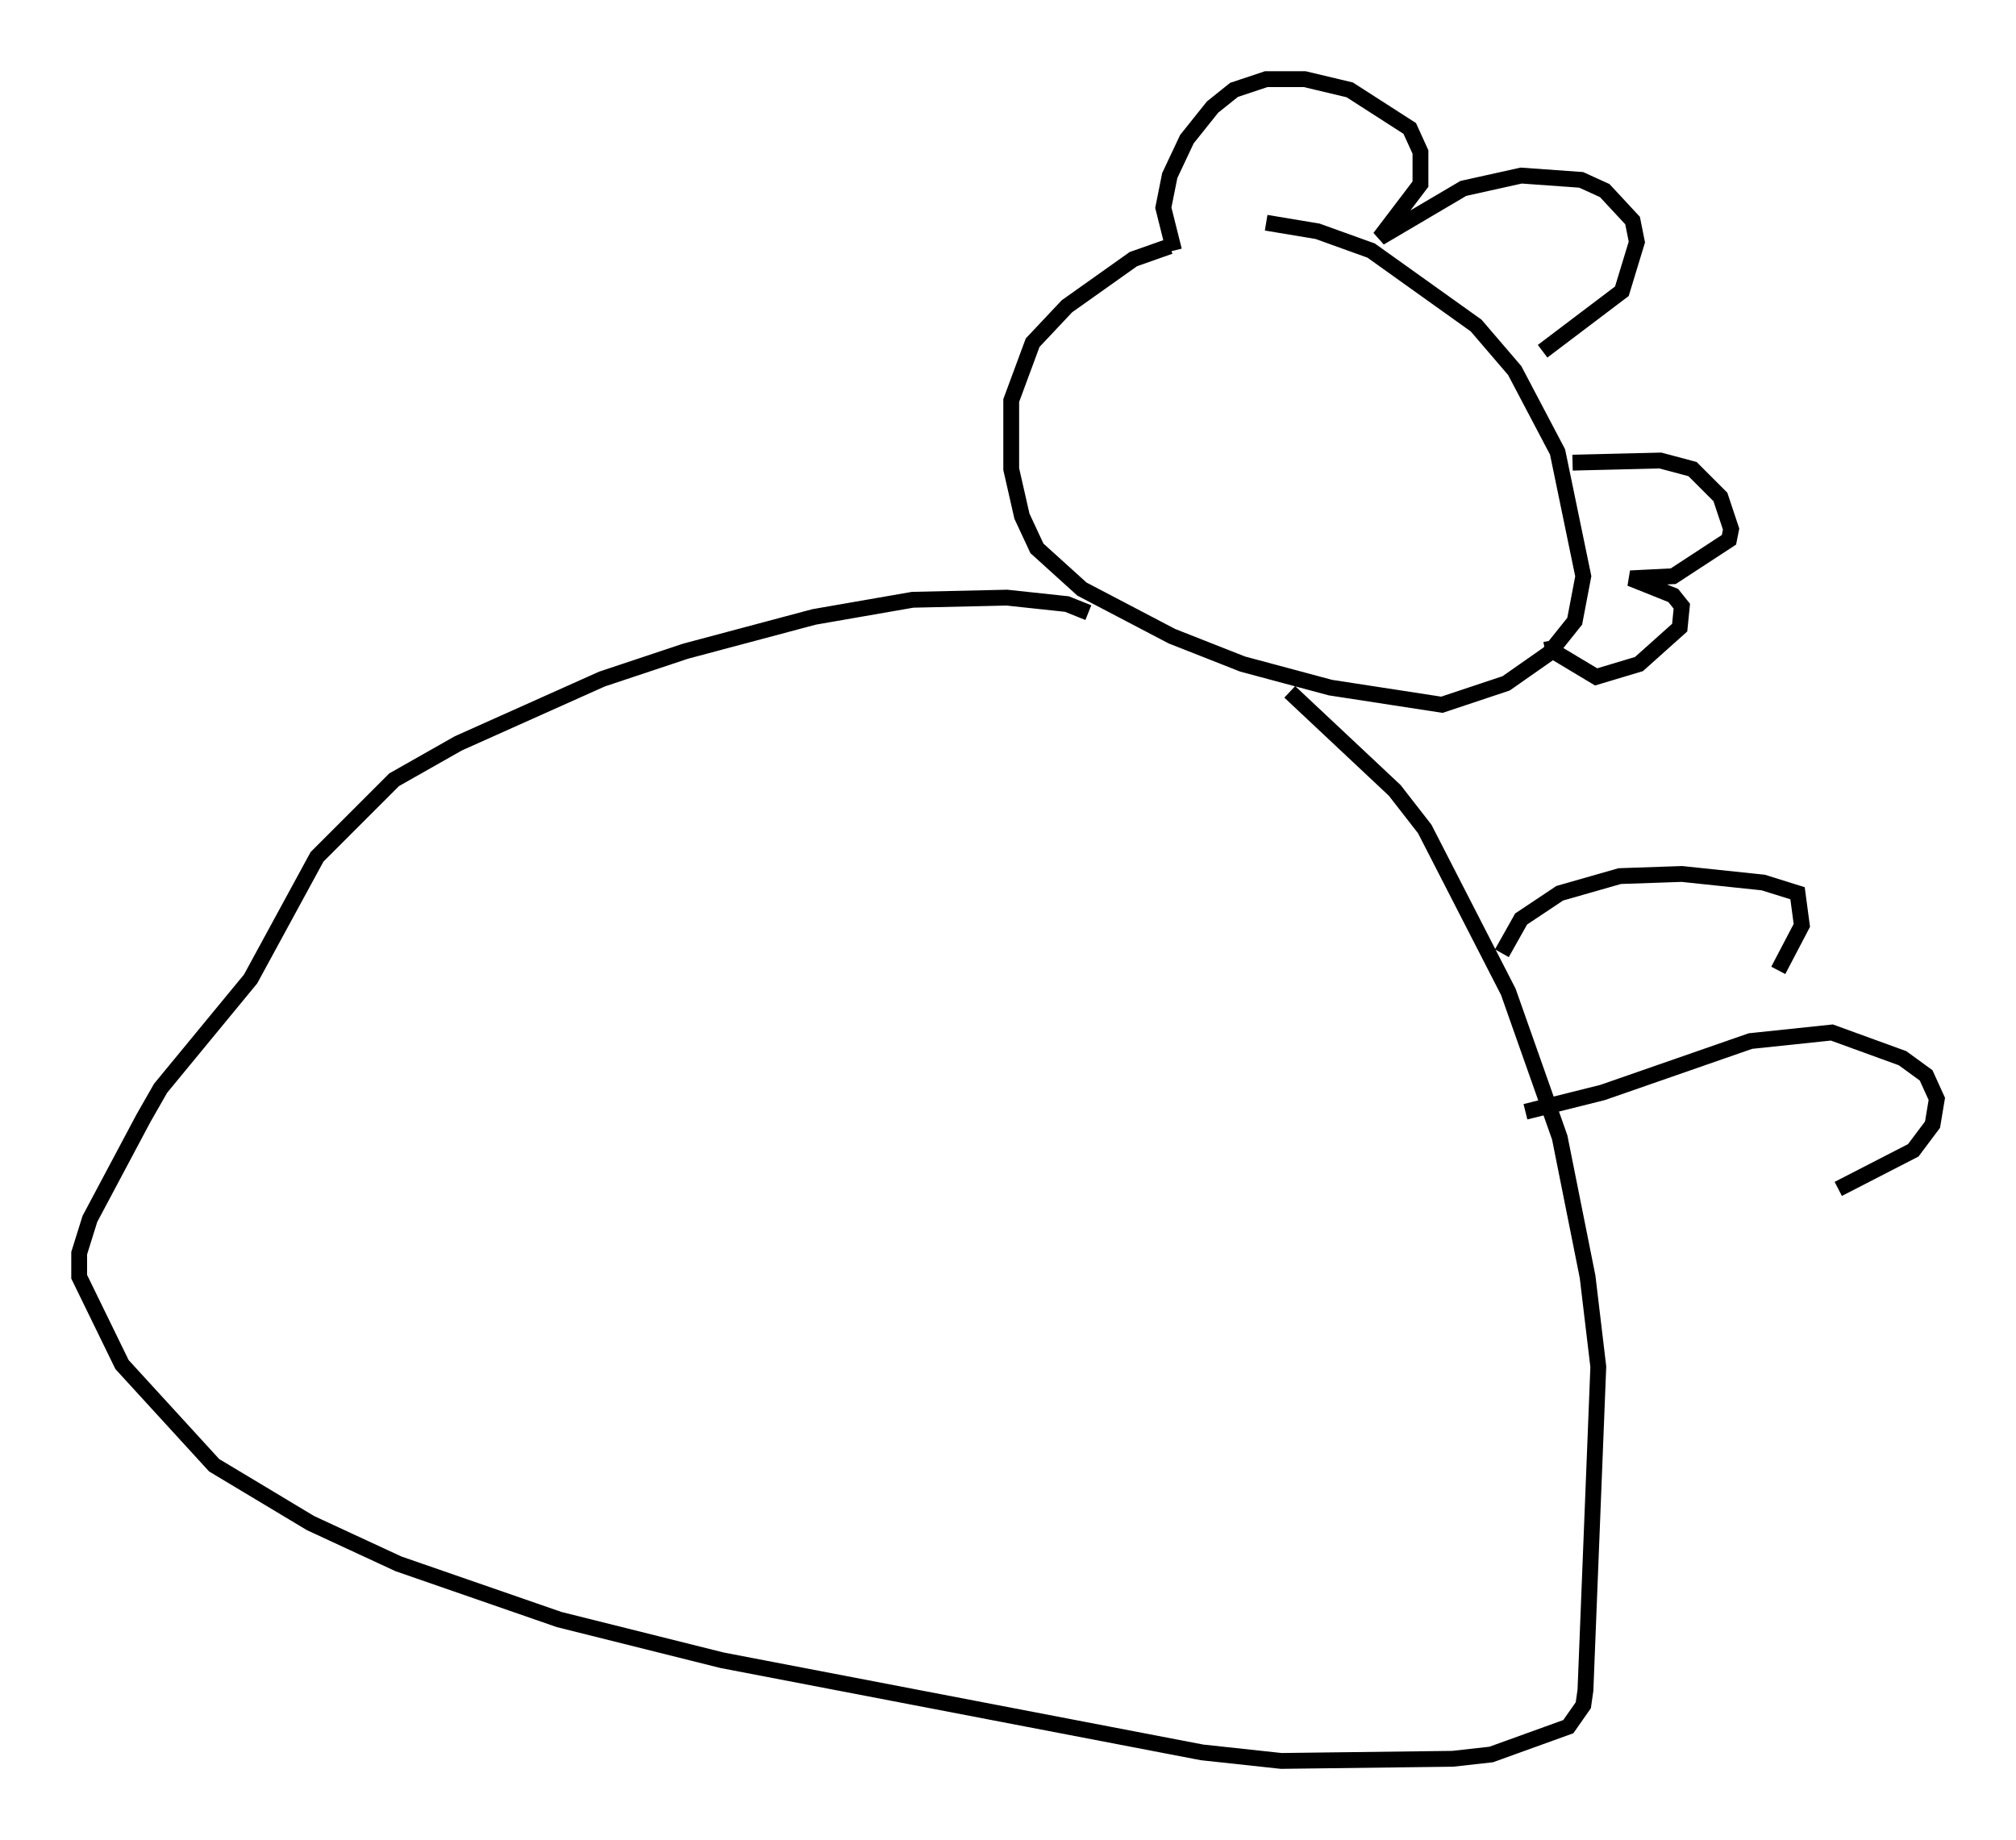 <?xml version="1.0" encoding="utf-8" ?>
<svg baseProfile="full" height="116.223" version="1.1" width="127.319" xmlns="http://www.w3.org/2000/svg" xmlns:ev="http://www.w3.org/2001/xml-events" xmlns:xlink="http://www.w3.org/1999/xlink"><defs /><rect fill="white" height="116.223" width="127.319" x="0" y="0" /><path d="M78.206, 15.69 m-4.33, -0.135 l-2.3, 0.812 -4.195, 2.977 l-2.165, 2.3 -1.353, 3.654 l0.0, 4.33 0.677, 2.977 l0.947, 2.03 2.842, 2.571 l5.683, 2.977 4.465, 1.759 l5.548, 1.488 7.036, 1.083 l4.059, -1.353 2.706, -1.894 l1.624, -2.03 0.541, -2.842 l-1.624, -7.848 -2.706, -5.142 l-2.436, -2.842 -6.631, -4.736 l-3.383, -1.218 -3.248, -0.541 m19.35, 15.155 l5.548, -0.135 2.03, 0.541 l1.759, 1.759 0.677, 2.03 l-0.135, 0.677 -3.518, 2.3 l-2.706, 0.135 2.706, 1.083 l0.541, 0.677 -0.135, 1.353 l-2.571, 2.3 -2.706, 0.812 l-2.706, -1.624 -0.135, -0.677 m-23.816, -24.628 l-0.677, -2.706 0.406, -2.03 l1.083, -2.3 1.624, -2.03 l1.353, -1.083 2.03, -0.677 l2.436, 0.0 2.842, 0.677 l3.789, 2.436 0.677, 1.488 l0.0, 2.03 -2.571, 3.383 l5.277, -3.112 3.654, -0.812 l3.789, 0.271 1.488, 0.677 l1.759, 1.894 0.271, 1.353 l-0.947, 3.112 -5.007, 3.789 m-28.687, 16.509 l-1.353, -0.541 -3.789, -0.406 l-5.954, 0.135 -6.225, 1.083 l-8.119, 2.165 -5.277, 1.759 l-9.066, 4.059 -4.059, 2.3 l-4.871, 4.871 -4.195, 7.713 l-5.683, 6.901 -1.083, 1.894 l-3.383, 6.36 -0.677, 2.165 l0.0, 1.488 2.706, 5.548 l5.819, 6.36 6.089, 3.654 l5.548, 2.571 10.149, 3.518 l10.284, 2.571 30.311, 5.819 l5.007, 0.541 10.825, -0.135 l2.436, -0.271 4.871, -1.759 l0.947, -1.353 0.135, -0.947 l0.812, -20.433 -0.677, -5.683 l-1.759, -8.796 -3.248, -9.202 l-5.277, -10.284 -1.894, -2.436 l-6.631, -6.225 m14.885, 26.522 l4.871, -1.218 9.337, -3.248 l5.142, -0.541 4.465, 1.624 l1.488, 1.083 0.677, 1.488 l-0.271, 1.624 -1.218, 1.624 l-4.736, 2.436 m-21.245, -14.885 l1.218, -2.165 2.436, -1.624 l3.789, -1.083 3.924, -0.135 l5.142, 0.541 2.165, 0.677 l0.271, 2.03 -1.488, 2.842 " fill="none" stroke="black" stroke-width="1" /></svg>